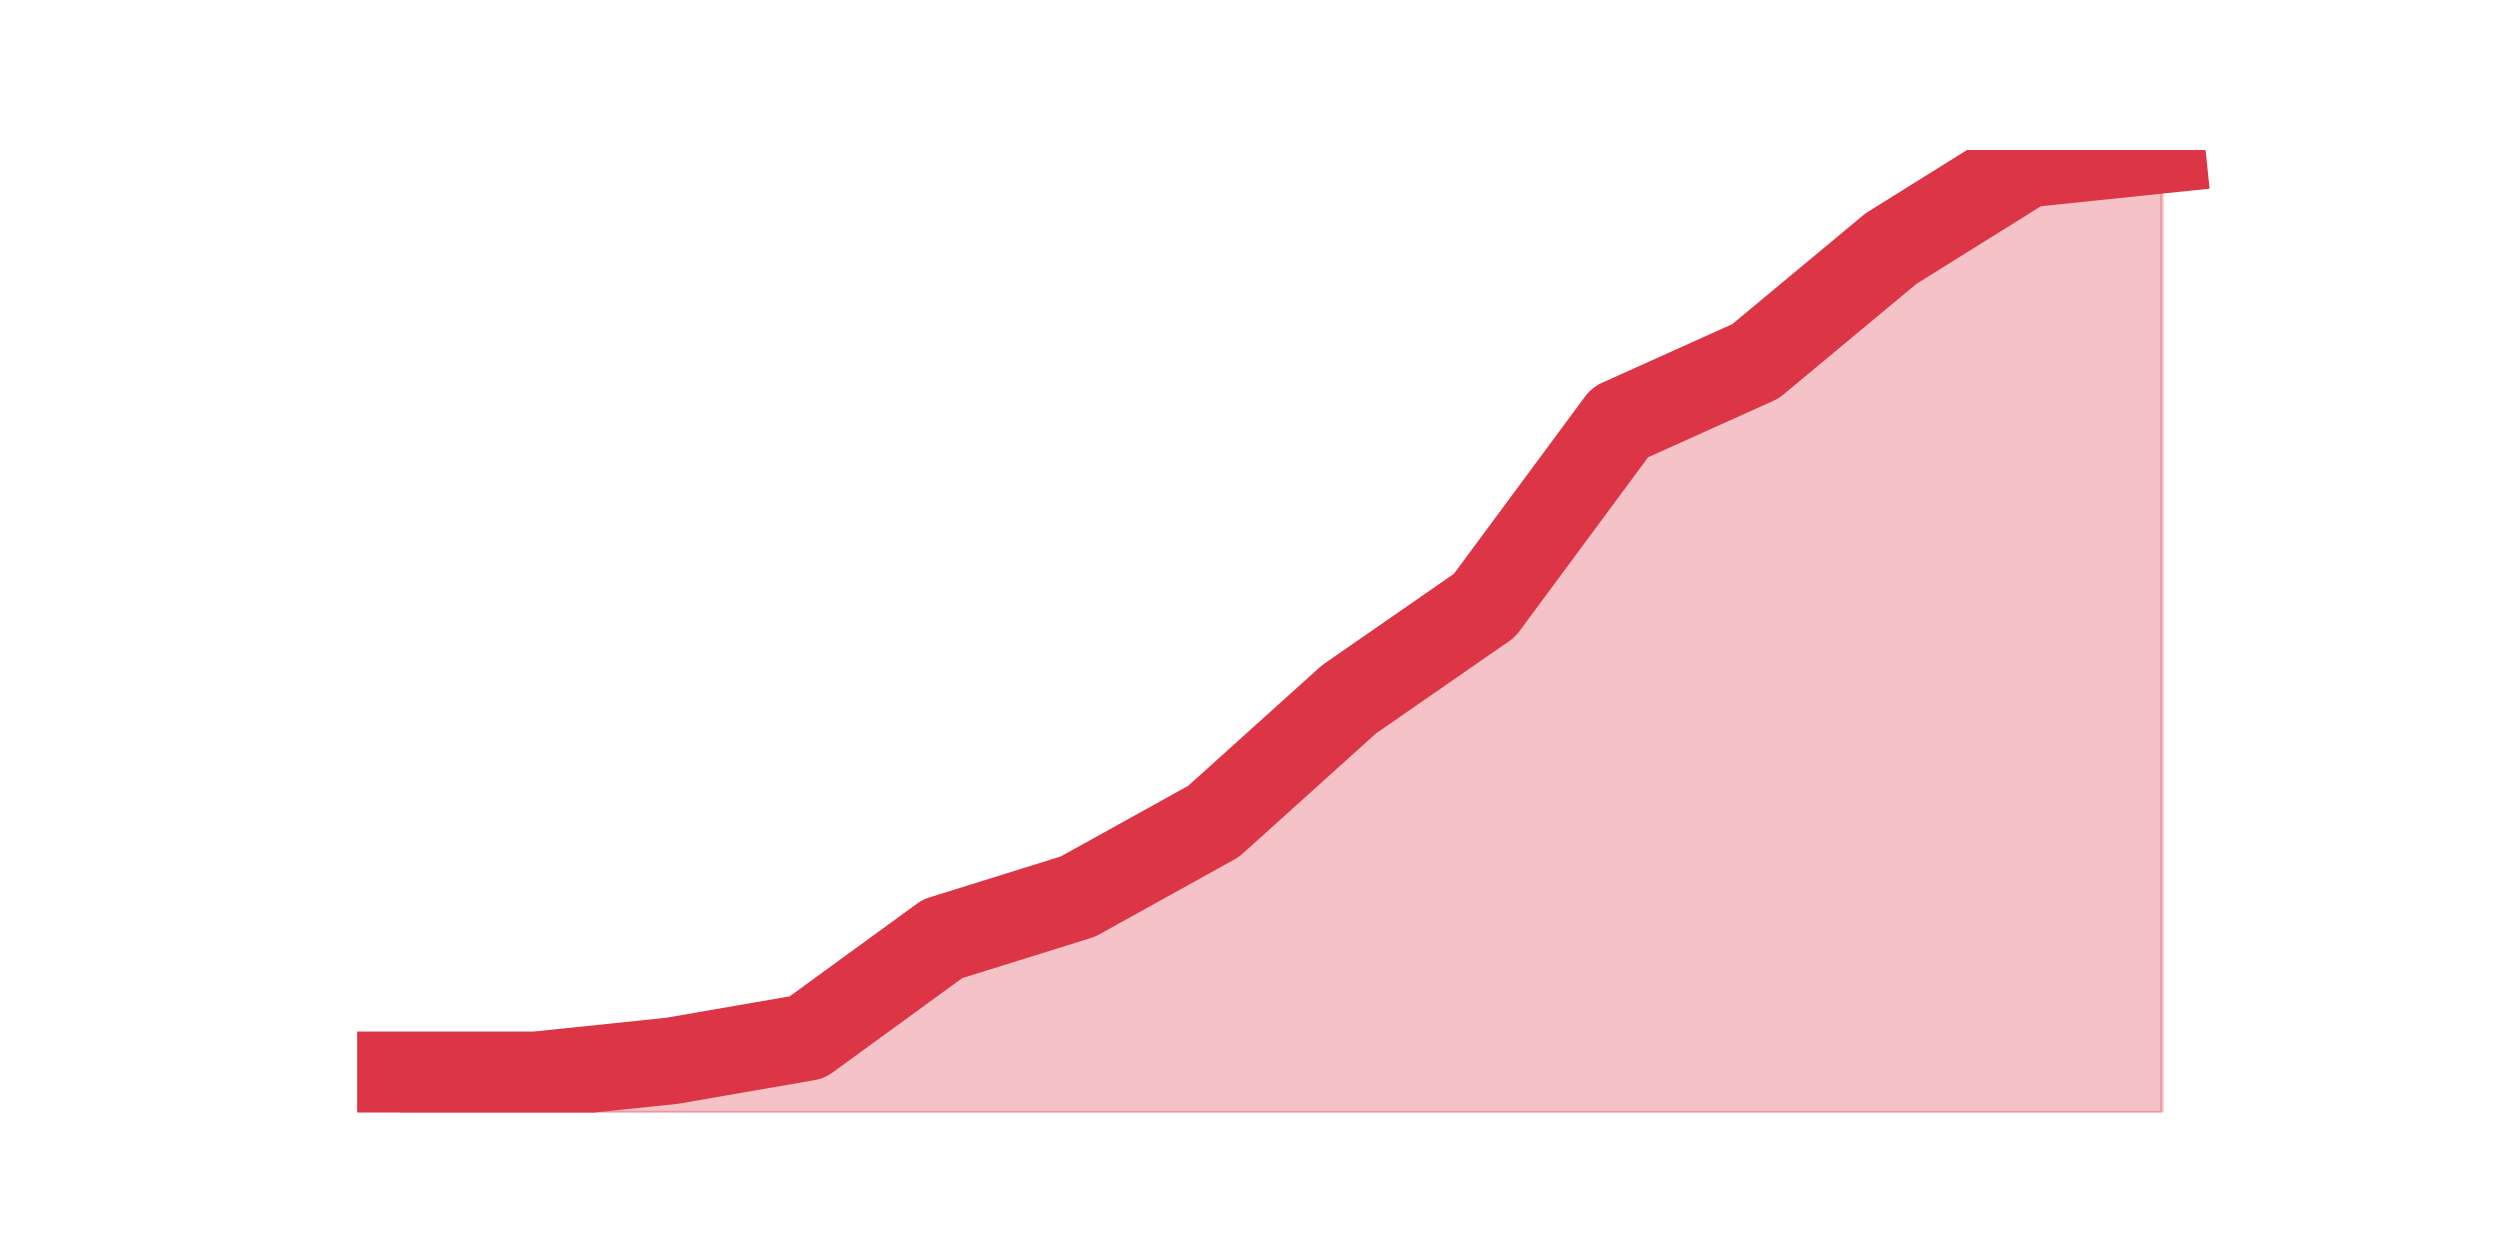 <?xml version="1.0" encoding="utf-8" standalone="no"?>
<!DOCTYPE svg PUBLIC "-//W3C//DTD SVG 1.1//EN"
  "http://www.w3.org/Graphics/SVG/1.1/DTD/svg11.dtd">
<svg height="360pt" version="1.1" viewBox="0 0 720 360" width="720pt" xmlns="http://www.w3.org/2000/svg" xmlns:xlink="http://www.w3.org/1999/xlink">
 <defs>
  <style type="text/css">*{stroke-linecap:butt;stroke-linejoin:round;}</style>
 </defs>
 <g id="figure_1">
  <g id="patch_1">
   <path d="M 0 360 
L 720 360 
L 720 0 
L 0 0 
z
" style="fill:none;"/>
  </g>
  <g id="axes_1">
   <g id="matplotlib.axis_1"/>
   <g id="matplotlib.axis_2"/>
   <g id="PolyCollection_1">
    <defs>
     <path d="M 115.364 -50.418 
L 115.364 -39.6 
L 154.385 -39.6 
L 193.406 -39.6 
L 232.427 -39.6 
L 271.448 -39.6 
L 310.469 -39.6 
L 349.49 -39.6 
L 388.51 -39.6 
L 427.531 -39.6 
L 466.552 -39.6 
L 505.573 -39.6 
L 544.594 -39.6 
L 583.615 -39.6 
L 622.636 -39.6 
L 622.636 -316.8 
L 622.636 -316.8 
L 583.615 -312.743 
L 544.594 -288.404 
L 505.573 -255.951 
L 466.552 -238.373 
L 427.531 -185.637 
L 388.51 -158.593 
L 349.49 -123.436 
L 310.469 -101.801 
L 271.448 -89.631 
L 232.427 -61.235 
L 193.406 -54.474 
L 154.385 -50.418 
L 115.364 -50.418 
z
" id="m3614191eb5" style="stroke:#dc3545;stroke-opacity:0.3;"/>
    </defs>
    <g clip-path="url(#p916dca84c9)">
     <use style="fill:#dc3545;fill-opacity:0.3;stroke:#dc3545;stroke-opacity:0.3;" x="0" xlink:href="#m3614191eb5" y="360"/>
    </g>
   </g>
   <g id="line2d_1">
    <path clip-path="url(#p916dca84c9)" d="M 115.364 309.582 
L 154.385 309.582 
L 193.406 305.526 
L 232.427 298.765 
L 271.448 270.369 
L 310.469 258.199 
L 349.49 236.564 
L 388.51 201.407 
L 427.531 174.363 
L 466.552 121.627 
L 505.573 104.049 
L 544.594 71.596 
L 583.615 47.257 
L 622.636 43.2 
" style="fill:none;stroke:#dc3545;stroke-linecap:square;stroke-width:25;"/>
   </g>
  </g>
 </g>
 <defs>
  <clipPath id="p916dca84c9">
   <rect height="277.2" width="558" x="90" y="43.2"/>
  </clipPath>
 </defs>
</svg>
